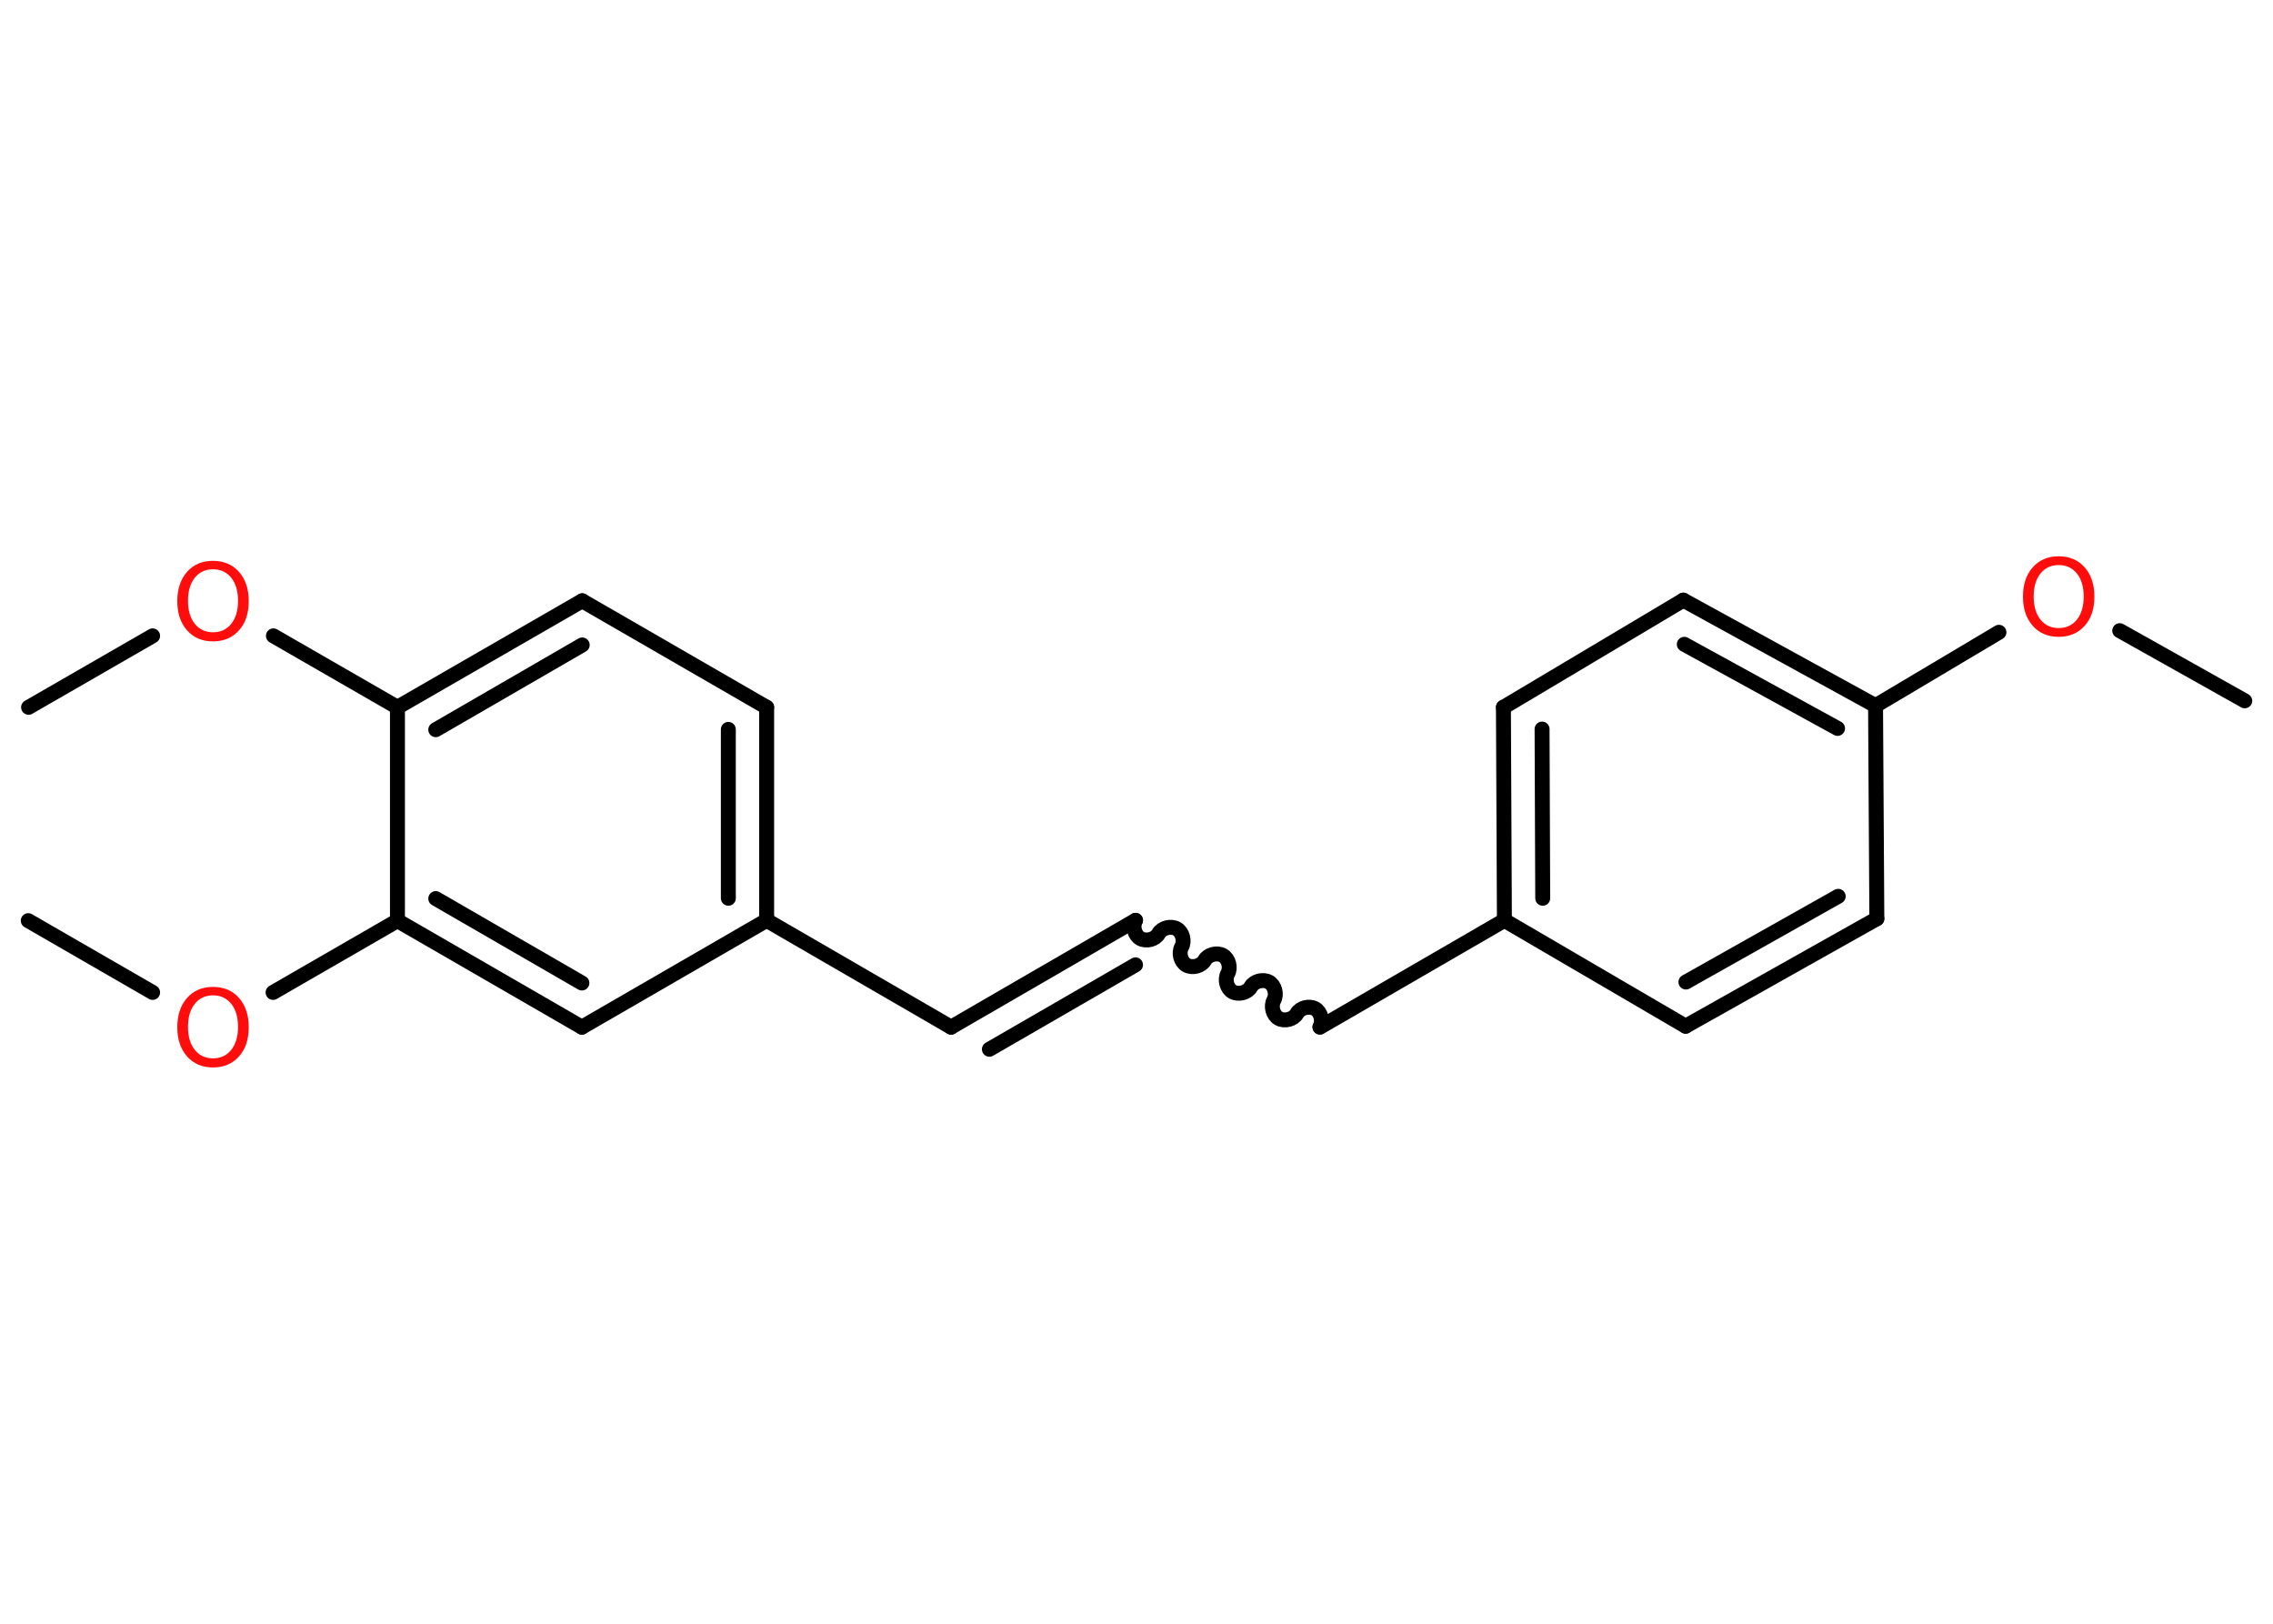 <?xml version='1.0' encoding='UTF-8'?>
<!DOCTYPE svg PUBLIC "-//W3C//DTD SVG 1.1//EN" "http://www.w3.org/Graphics/SVG/1.1/DTD/svg11.dtd">
<svg version='1.2' xmlns='http://www.w3.org/2000/svg' xmlns:xlink='http://www.w3.org/1999/xlink' width='70.0mm' height='50.0mm' viewBox='0 0 70.0 50.0'>
  <desc>Generated by the Chemistry Development Kit (http://github.com/cdk)</desc>
  <g stroke-linecap='round' stroke-linejoin='round' stroke='#000000' stroke-width='.46' fill='#FF0D0D'>
    <rect x='.0' y='.0' width='70.0' height='50.0' fill='#FFFFFF' stroke='none'/>
    <g id='mol1' class='mol'>
      <line id='mol1bnd1' class='bond' x1='69.13' y1='21.58' x2='65.28' y2='19.42'/>
      <line id='mol1bnd2' class='bond' x1='61.56' y1='19.47' x2='57.76' y2='21.73'/>
      <g id='mol1bnd3' class='bond'>
        <line x1='57.76' y1='21.73' x2='51.84' y2='18.48'/>
        <line x1='56.59' y1='22.43' x2='51.87' y2='19.84'/>
      </g>
      <line id='mol1bnd4' class='bond' x1='51.84' y1='18.48' x2='46.3' y2='21.78'/>
      <g id='mol1bnd5' class='bond'>
        <line x1='46.3' y1='21.78' x2='46.33' y2='28.34'/>
        <line x1='47.49' y1='22.45' x2='47.51' y2='27.66'/>
      </g>
      <line id='mol1bnd6' class='bond' x1='46.33' y1='28.34' x2='40.65' y2='31.63'/>
      <path id='mol1bnd7' class='bond' d='M34.97 28.34c-.1 .18 -.03 .46 .15 .56c.18 .1 .46 .03 .56 -.15c.1 -.18 .38 -.25 .56 -.15c.18 .1 .25 .38 .15 .56c-.1 .18 -.03 .46 .15 .56c.18 .1 .46 .03 .56 -.15c.1 -.18 .38 -.25 .56 -.15c.18 .1 .25 .38 .15 .56c-.1 .18 -.03 .46 .15 .56c.18 .1 .46 .03 .56 -.15c.1 -.18 .38 -.25 .56 -.15c.18 .1 .25 .38 .15 .56c-.1 .18 -.03 .46 .15 .56c.18 .1 .46 .03 .56 -.15c.1 -.18 .38 -.25 .56 -.15c.18 .1 .25 .38 .15 .56' fill='none' stroke='#000000' stroke-width='.46'/>
      <g id='mol1bnd8' class='bond'>
        <line x1='34.97' y1='28.34' x2='29.29' y2='31.63'/>
        <line x1='34.97' y1='29.71' x2='30.47' y2='32.31'/>
      </g>
      <line id='mol1bnd9' class='bond' x1='29.29' y1='31.63' x2='23.61' y2='28.34'/>
      <g id='mol1bnd10' class='bond'>
        <line x1='23.61' y1='28.34' x2='23.61' y2='21.78'/>
        <line x1='22.43' y1='27.66' x2='22.43' y2='22.46'/>
      </g>
      <line id='mol1bnd11' class='bond' x1='23.61' y1='21.78' x2='17.93' y2='18.5'/>
      <g id='mol1bnd12' class='bond'>
        <line x1='17.93' y1='18.5' x2='12.24' y2='21.78'/>
        <line x1='17.93' y1='19.86' x2='13.42' y2='22.47'/>
      </g>
      <line id='mol1bnd13' class='bond' x1='12.24' y1='21.78' x2='8.42' y2='19.58'/>
      <line id='mol1bnd14' class='bond' x1='4.7' y1='19.58' x2='.88' y2='21.78'/>
      <line id='mol1bnd15' class='bond' x1='12.24' y1='21.78' x2='12.24' y2='28.35'/>
      <line id='mol1bnd16' class='bond' x1='12.24' y1='28.35' x2='8.41' y2='30.56'/>
      <line id='mol1bnd17' class='bond' x1='4.7' y1='30.56' x2='.87' y2='28.35'/>
      <g id='mol1bnd18' class='bond'>
        <line x1='12.24' y1='28.35' x2='17.92' y2='31.63'/>
        <line x1='13.42' y1='27.67' x2='17.92' y2='30.27'/>
      </g>
      <line id='mol1bnd19' class='bond' x1='23.61' y1='28.34' x2='17.92' y2='31.63'/>
      <line id='mol1bnd20' class='bond' x1='46.33' y1='28.34' x2='51.91' y2='31.6'/>
      <g id='mol1bnd21' class='bond'>
        <line x1='51.91' y1='31.6' x2='57.8' y2='28.29'/>
        <line x1='51.92' y1='30.24' x2='56.61' y2='27.6'/>
      </g>
      <line id='mol1bnd22' class='bond' x1='57.76' y1='21.73' x2='57.8' y2='28.29'/>
      <path id='mol1atm2' class='atom' d='M63.4 17.4q-.35 .0 -.56 .26q-.21 .26 -.21 .71q.0 .45 .21 .71q.21 .26 .56 .26q.35 .0 .56 -.26q.21 -.26 .21 -.71q.0 -.45 -.21 -.71q-.21 -.26 -.56 -.26zM63.4 17.13q.5 .0 .8 .34q.3 .34 .3 .9q.0 .57 -.3 .9q-.3 .34 -.8 .34q-.5 .0 -.8 -.34q-.3 -.34 -.3 -.9q.0 -.56 .3 -.9q.3 -.34 .8 -.34z' stroke='none'/>
      <path id='mol1atm14' class='atom' d='M6.56 17.53q-.35 .0 -.56 .26q-.21 .26 -.21 .71q.0 .45 .21 .71q.21 .26 .56 .26q.35 .0 .56 -.26q.21 -.26 .21 -.71q.0 -.45 -.21 -.71q-.21 -.26 -.56 -.26zM6.56 17.27q.5 .0 .8 .34q.3 .34 .3 .9q.0 .57 -.3 .9q-.3 .34 -.8 .34q-.5 .0 -.8 -.34q-.3 -.34 -.3 -.9q.0 -.56 .3 -.9q.3 -.34 .8 -.34z' stroke='none'/>
      <path id='mol1atm17' class='atom' d='M6.56 30.65q-.35 .0 -.56 .26q-.21 .26 -.21 .71q.0 .45 .21 .71q.21 .26 .56 .26q.35 .0 .56 -.26q.21 -.26 .21 -.71q.0 -.45 -.21 -.71q-.21 -.26 -.56 -.26zM6.56 30.39q.5 .0 .8 .34q.3 .34 .3 .9q.0 .57 -.3 .9q-.3 .34 -.8 .34q-.5 .0 -.8 -.34q-.3 -.34 -.3 -.9q.0 -.56 .3 -.9q.3 -.34 .8 -.34z' stroke='none'/>
    </g>
  </g>
</svg>
